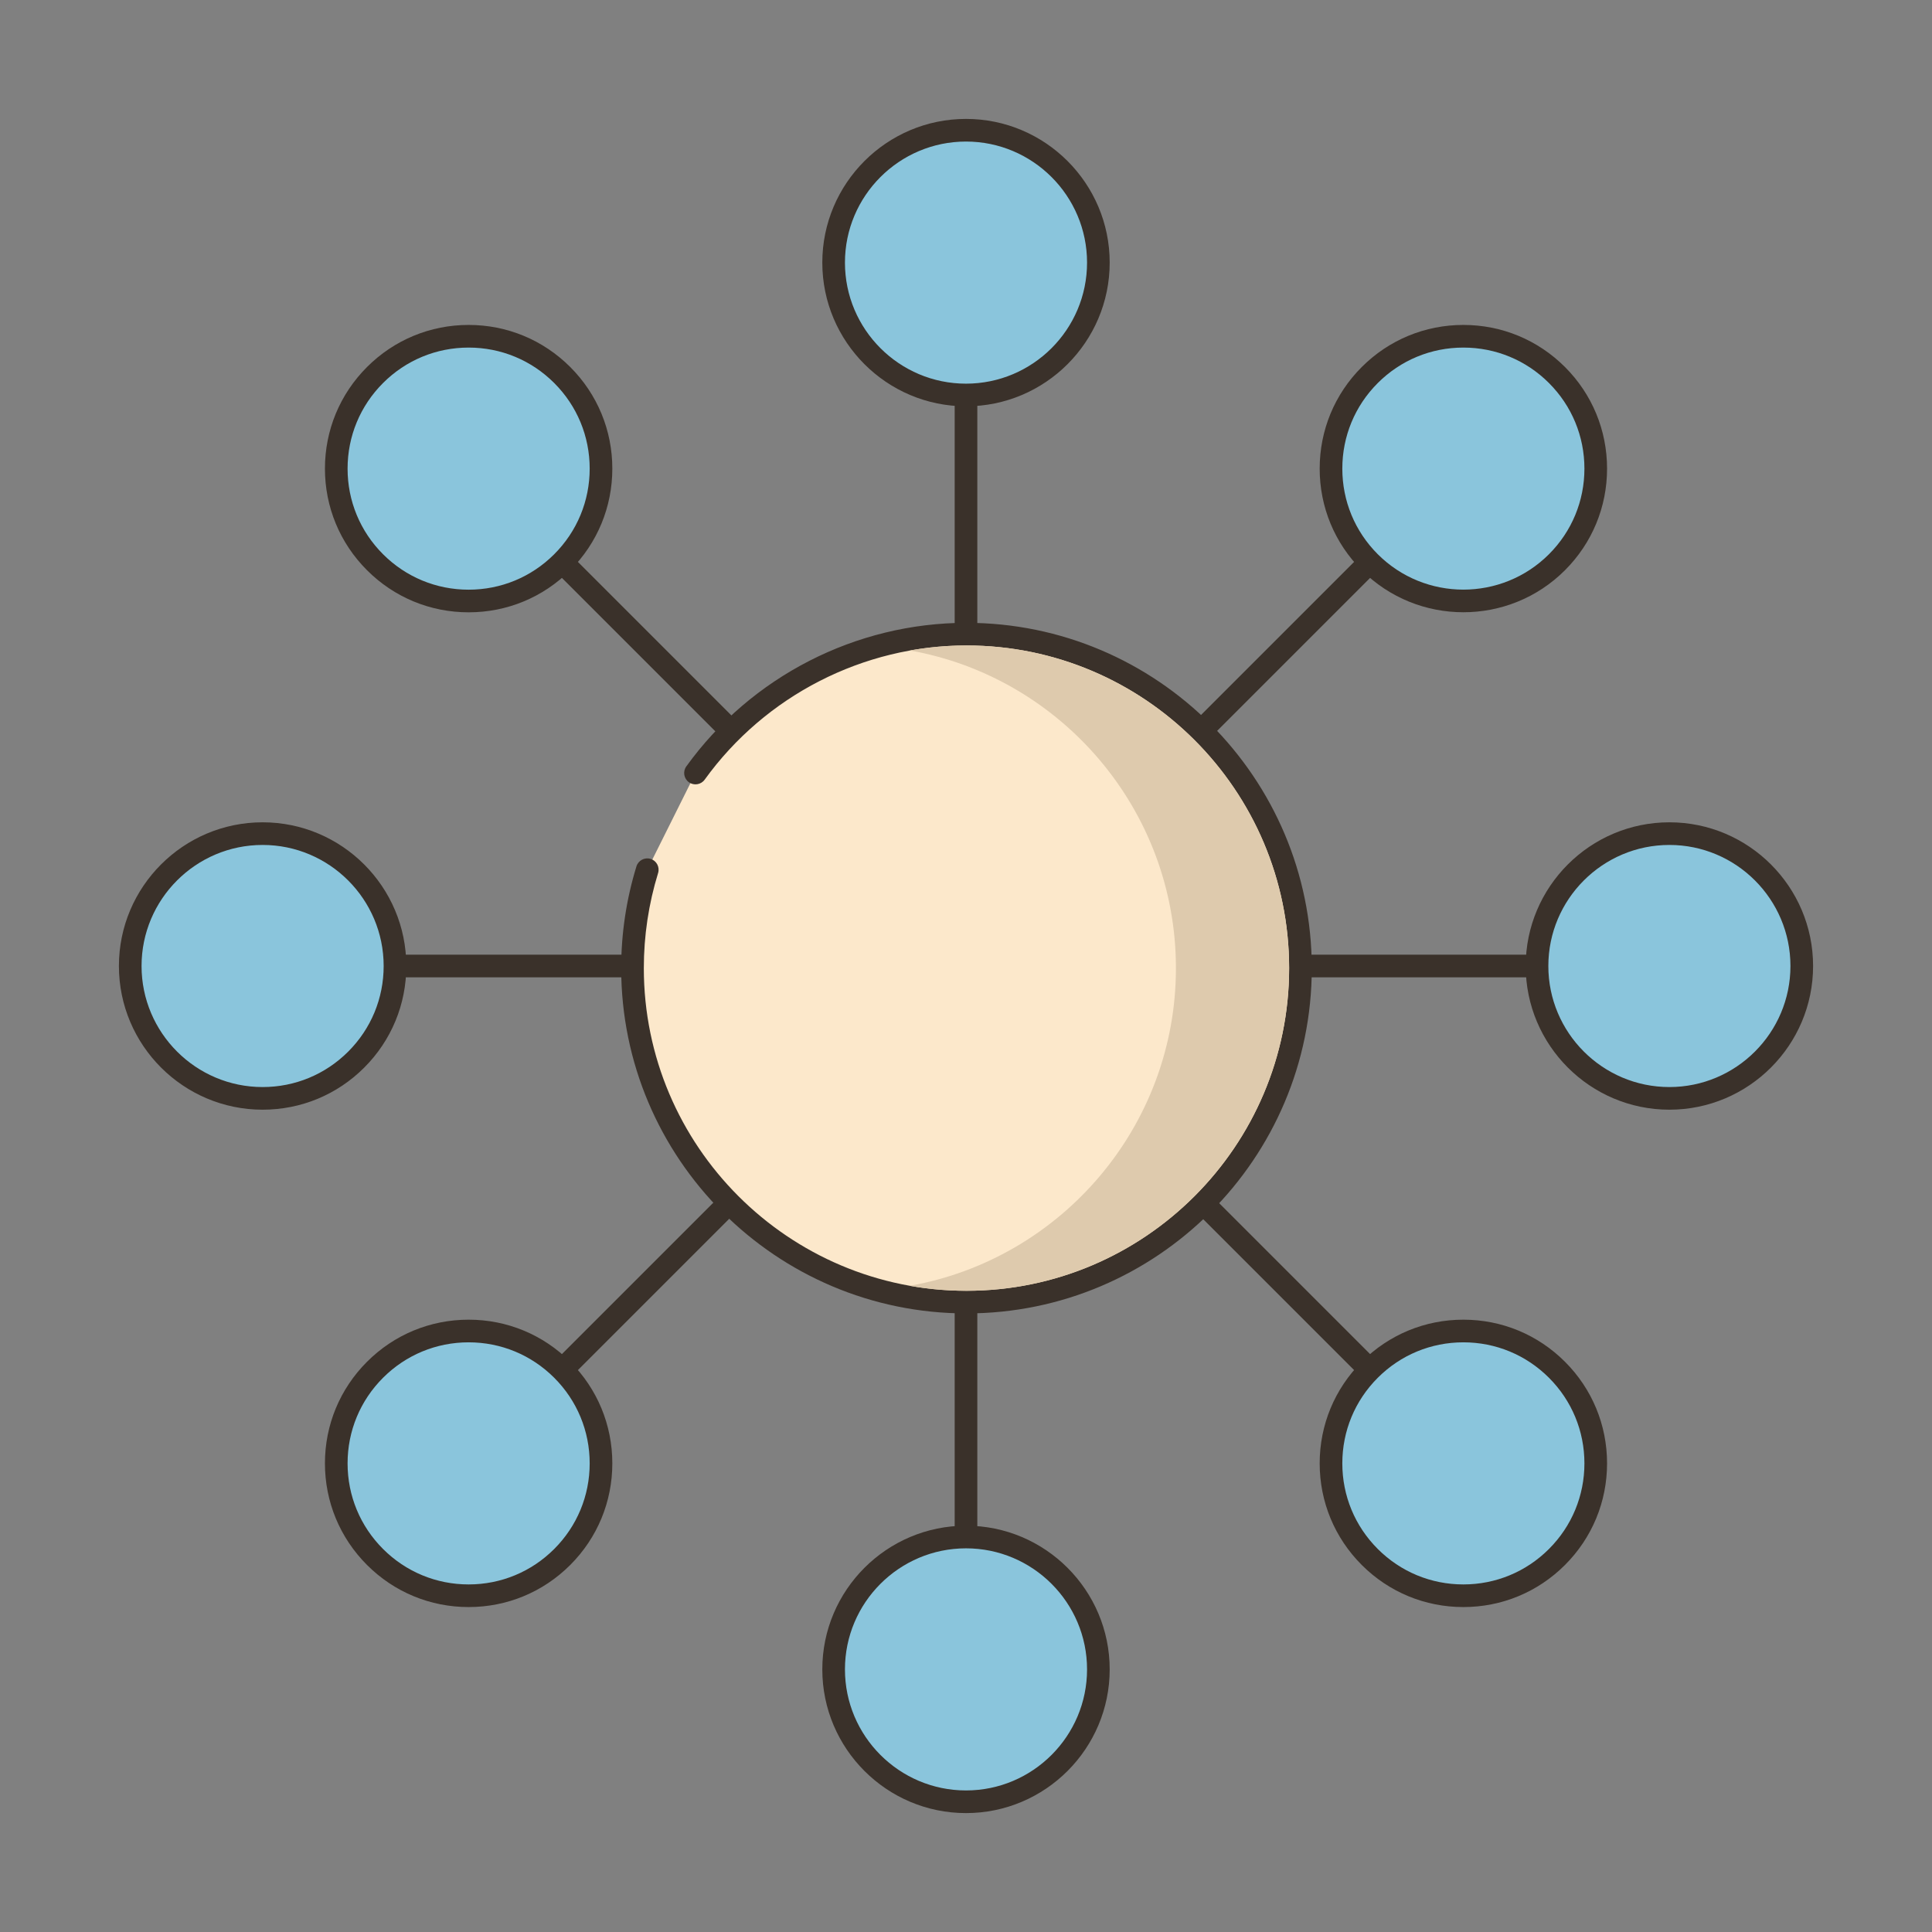 <?xml version="1.0" encoding="utf-8"?>
<!-- Generator: Adobe Illustrator 22.0.1, SVG Export Plug-In . SVG Version: 6.00 Build 0)  -->
<svg version="1.1" id="Layer_1" xmlns="http://www.w3.org/2000/svg" xmlns:xlink="http://www.w3.org/1999/xlink" x="0px" y="0px"
	 viewBox="0 0 256 256" style="enable-background:new 0 0 256 256;" xml:space="preserve">
<rect x="0" y="0" width="256" height="256" fill="#808080" stroke="none"/>
<style type="text/css">
	.st0{fill:#3A312A;}
	.st1{fill:#FCE8CB;}
	.st2{fill:#8AC5DC;}
	.st3{fill:#ED6E7A;}
	.st4{fill:#D7E057;}
	.st5{fill:#87796F;}
	.st6{fill:#695B51;}
	.st7{fill:#EF6D7A;}
	.st8{fill:#D6DF58;}
	.st9{fill:#6A5C52;}
	.st10{fill:#F16C7A;}
	.st11{fill:#8AC6DD;}
	.st12{fill:#D34E5C;}
	.st13{fill:#B9C239;}
	.st14{fill:#6CA8BF;}
	.st15{fill:#89C4DB;}
	.st16{fill:#D5DE58;}
	.st17{fill:#DECAAD;}
	.st18{fill:#D5DC57;}
	.st19{fill:#8AC3DA;}
	.st20{fill:#D4DB56;}
	.st21{fill:#EA6D7A;}
	.st22{fill:#FAE6CA;}
	.st23{fill:#EB6E7A;}
	.st24{fill:#F8E4C8;}
	.st25{fill:#E96C7A;}
	.st26{fill:#8AC2D9;}
	.st27{fill:#E86C7A;}
	.st28{fill:#8AC1D8;}
	.st29{fill:#D4DA55;}
</style>
<g>
	<g>
		<g>
			<path class="st0" d="M196.442,194.321L61.109,58.988c-0.586-0.586-1.535-0.586-2.121,0c-0.586,0.585-0.586,1.536,0,2.121
				l135.333,135.333c0.293,0.293,0.677,0.439,1.061,0.439s0.768-0.146,1.061-0.439C197.028,195.857,197.028,194.907,196.442,194.321
				z"/>
		</g>
	</g>
	<g>
		<g>
			<path class="st0" d="M196.442,59.558c-0.586-0.586-1.535-0.586-2.121,0L58.988,194.891c-0.586,0.585-0.586,1.536,0,2.121
				c0.293,0.293,0.677,0.439,1.06,0.439s0.768-0.146,1.061-0.439L196.442,61.679C197.028,61.093,197.028,60.143,196.442,59.558z"/>
		</g>
	</g>
	<g>
		<g>
			<path class="st2" d="M206.307,49.693c-6.85-6.85-17.956-6.85-24.806,0c-6.85,6.85-6.85,17.956,0,24.806
				c6.85,6.85,17.956,6.85,24.806,0C213.157,67.648,213.157,56.543,206.307,49.693z"/>
		</g>
	</g>
	<g>
		<g>
			<path class="st0" d="M207.367,48.632c-3.596-3.596-8.377-5.577-13.463-5.577s-9.867,1.981-13.463,5.577
				c-3.597,3.596-5.577,8.377-5.577,13.463s1.98,9.867,5.577,13.463c3.712,3.712,8.587,5.568,13.463,5.568s9.751-1.856,13.463-5.568
				c3.597-3.596,5.577-8.377,5.577-13.463S210.964,52.229,207.367,48.632z M205.246,73.438c-6.254,6.254-16.43,6.254-22.684,0
				c-3.03-3.03-4.698-7.058-4.698-11.342s1.668-8.313,4.698-11.342c3.029-3.03,7.058-4.698,11.342-4.698s8.313,1.668,11.342,4.698
				c3.03,3.03,4.698,7.058,4.698,11.342S208.276,70.408,205.246,73.438z"/>
		</g>
	</g>
	<g>
		<g>
			<path class="st2" d="M74.498,181.501c-6.85-6.85-17.956-6.85-24.805,0c-6.85,6.85-6.85,17.956,0,24.806
				c6.85,6.85,17.956,6.85,24.805,0C81.348,199.457,81.348,188.351,74.498,181.501z"/>
		</g>
	</g>
	<g>
		<g>
			<path class="st0" d="M75.559,180.441c-3.596-3.596-8.377-5.577-13.463-5.577c-5.086,0-9.867,1.98-13.463,5.577
				c-3.597,3.596-5.577,8.377-5.577,13.463s1.98,9.867,5.577,13.463c3.596,3.596,8.377,5.577,13.463,5.577
				c5.086,0,9.867-1.981,13.463-5.577c3.597-3.596,5.577-8.377,5.577-13.463S79.155,184.037,75.559,180.441z M73.438,205.247
				c-3.029,3.03-7.058,4.698-11.342,4.698c-4.284,0-8.313-1.668-11.342-4.698c-3.03-3.03-4.698-7.058-4.698-11.342
				s1.668-8.313,4.698-11.342c3.029-3.029,7.058-4.698,11.342-4.698c4.284,0,8.313,1.668,11.342,4.698
				c3.03,3.03,4.698,7.058,4.698,11.342S76.468,202.217,73.438,205.247z"/>
		</g>
	</g>
	<g>
		<g>
			<path class="st2" d="M206.307,181.501c-6.85-6.85-17.956-6.85-24.806,0c-6.85,6.85-6.85,17.956,0,24.806
				c6.85,6.85,17.956,6.85,24.806,0S213.157,188.351,206.307,181.501z"/>
		</g>
	</g>
	<g>
		<g>
			<path class="st0" d="M207.367,180.441c-3.596-3.596-8.377-5.577-13.463-5.577s-9.867,1.981-13.463,5.577
				c-3.597,3.596-5.577,8.377-5.577,13.463s1.98,9.867,5.577,13.463c3.596,3.596,8.377,5.577,13.463,5.577s9.867-1.98,13.463-5.577
				c3.597-3.596,5.577-8.377,5.577-13.463S210.964,184.037,207.367,180.441z M205.246,205.247c-3.029,3.03-7.058,4.698-11.342,4.698
				s-8.313-1.668-11.342-4.698c-3.03-3.03-4.698-7.058-4.698-11.342s1.668-8.313,4.698-11.342c3.029-3.03,7.058-4.698,11.342-4.698
				s8.313,1.668,11.342,4.698c3.03,3.03,4.698,7.058,4.698,11.342S208.276,202.217,205.246,205.247z"/>
		</g>
	</g>
	<g>
		<g>
			<circle class="st2" cx="62.096" cy="62.096" r="17.54"/>
		</g>
	</g>
	<g>
		<g>
			<path class="st0" d="M75.559,48.632c-3.596-3.596-8.377-5.577-13.463-5.577c-5.086,0-9.867,1.981-13.463,5.577
				c-3.597,3.596-5.577,8.377-5.577,13.463s1.98,9.867,5.577,13.463c3.596,3.596,8.377,5.577,13.463,5.577
				c5.086,0,9.867-1.98,13.463-5.577c3.597-3.596,5.577-8.378,5.577-13.463C81.136,57.01,79.155,52.228,75.559,48.632z
				 M73.438,73.438c-3.029,3.03-7.058,4.698-11.342,4.698c-4.284,0-8.313-1.668-11.342-4.698c-3.03-3.03-4.698-7.058-4.698-11.342
				s1.668-8.313,4.698-11.342c3.029-3.03,7.058-4.698,11.342-4.698c4.284,0,8.313,1.668,11.342,4.698
				c3.03,3.03,4.698,7.058,4.698,11.342C78.136,66.38,76.468,70.408,73.438,73.438z"/>
		</g>
	</g>
	<g>
		<g>
			<path class="st0" d="M128,30.403c-0.828,0-1.5,0.671-1.5,1.5v191.39c0,0.829,0.672,1.5,1.5,1.5s1.5-0.671,1.5-1.5V31.903
				C129.5,31.074,128.828,30.403,128,30.403z"/>
		</g>
	</g>
	<g>
		<g>
			<path class="st0" d="M223.292,126.5H31.902c-0.828,0-1.5,0.671-1.5,1.5s0.672,1.5,1.5,1.5h191.39c0.828,0,1.5-0.671,1.5-1.5
				S224.12,126.5,223.292,126.5z"/>
		</g>
	</g>
	<g>
		<g>
			<path class="st2" d="M221.203,110.46c-9.687,0-17.54,7.853-17.54,17.54s7.853,17.54,17.54,17.54c9.687,0,17.54-7.853,17.54-17.54
				S230.89,110.46,221.203,110.46z"/>
		</g>
	</g>
	<g>
		<g>
			<path class="st0" d="M221.203,108.96c-10.499,0-19.04,8.542-19.04,19.04s8.541,19.04,19.04,19.04s19.04-8.542,19.04-19.04
				S231.702,108.96,221.203,108.96z M221.203,144.04c-8.845,0-16.04-7.195-16.04-16.04s7.195-16.04,16.04-16.04
				s16.04,7.195,16.04,16.04S230.048,144.04,221.203,144.04z"/>
		</g>
	</g>
	<g>
		<g>
			<path class="st2" d="M34.797,110.46c-9.687,0-17.54,7.853-17.54,17.54s7.853,17.54,17.54,17.54c9.687,0,17.54-7.853,17.54-17.54
				C52.337,118.313,44.484,110.46,34.797,110.46z"/>
		</g>
	</g>
	<g>
		<g>
			<path class="st0" d="M34.797,108.96c-10.499,0-19.04,8.542-19.04,19.04s8.541,19.04,19.04,19.04c5.086,0,9.867-1.98,13.464-5.577
				c3.597-3.596,5.577-8.377,5.576-13.463C53.837,117.501,45.296,108.96,34.797,108.96z M46.14,139.342
				c-3.03,3.029-7.058,4.698-11.343,4.698c-8.845,0-16.04-7.195-16.04-16.04s7.195-16.04,16.04-16.04
				c8.845,0,16.04,7.195,16.04,16.04C50.837,132.285,49.169,136.313,46.14,139.342z"/>
		</g>
	</g>
	<g>
		<g>
			<path class="st2" d="M128,203.663c-9.687,0-17.54,7.853-17.54,17.54c0,9.687,7.853,17.54,17.54,17.54
				c9.687,0,17.54-7.853,17.54-17.54C145.54,211.516,137.687,203.663,128,203.663z"/>
		</g>
	</g>
	<g>
		<g>
			<path class="st0" d="M128,202.163c-10.499,0-19.04,8.542-19.04,19.04c0,10.499,8.541,19.041,19.04,19.041
				s19.04-8.542,19.04-19.041C147.04,210.704,138.499,202.163,128,202.163z M128,237.243c-8.845,0-16.04-7.196-16.04-16.041
				s7.195-16.04,16.04-16.04s16.04,7.195,16.04,16.04S136.845,237.243,128,237.243z"/>
		</g>
	</g>
	<g>
		<g>
			
				<ellipse transform="matrix(0.201 -0.98 0.98 0.201 68.177 153.186)" class="st2" cx="128" cy="34.797" rx="17.54" ry="17.54"/>
		</g>
	</g>
	<g>
		<g>
			<path class="st0" d="M128,15.757c-10.499,0-19.04,8.542-19.04,19.041c0,10.499,8.541,19.04,19.04,19.04s19.04-8.542,19.04-19.04
				C147.04,24.298,138.499,15.757,128,15.757z M128,50.837c-8.845,0-16.04-7.195-16.04-16.04s7.195-16.041,16.04-16.041
				s16.04,7.196,16.04,16.041S136.845,50.837,128,50.837z"/>
		</g>
	</g>
	<g>
		<g>
			<path class="st1" d="M128.063,84.029c-14.788,0-27.872,7.26-35.908,18.403l-6.39,12.81c-1.269,4.123-1.956,8.501-1.956,13.04
				c0,24.44,19.812,44.253,44.253,44.253c24.441,0,44.253-19.813,44.253-44.253C172.316,103.842,152.503,84.029,128.063,84.029z"/>
		</g>
	</g>
	<g>
		<g>
			<path class="st0" d="M128.063,82.529c-14.654,0-28.532,7.112-37.124,19.025c-0.484,0.672-0.333,1.609,0.34,2.094
				c0.668,0.483,1.609,0.333,2.094-0.339c8.029-11.133,20.998-17.78,34.69-17.78c23.574,0,42.754,19.179,42.754,42.753
				s-19.18,42.753-42.754,42.753S85.31,151.856,85.31,128.282c0-4.288,0.636-8.527,1.89-12.599c0.244-0.792-0.2-1.631-0.992-1.875
				c-0.792-0.243-1.631,0.201-1.875,0.992c-1.342,4.358-2.022,8.895-2.022,13.482c0,25.228,20.524,45.753,45.753,45.753
				s45.754-20.525,45.754-45.753C173.816,103.054,153.291,82.529,128.063,82.529z"/>
		</g>
	</g>
	<g>
		<g>
			<path class="st17" d="M128.067,85.527c-2.56,0-5.06,0.23-7.5,0.66c20.01,3.55,35.25,21.08,35.25,42.1s-15.25,38.55-35.27,42.09
				c2.46,0.44,4.97,0.66,7.52,0.66c23.57,0,42.75-19.18,42.75-42.75C170.817,104.707,151.637,85.527,128.067,85.527z"/>
		</g>
	</g>
</g>
</svg>
